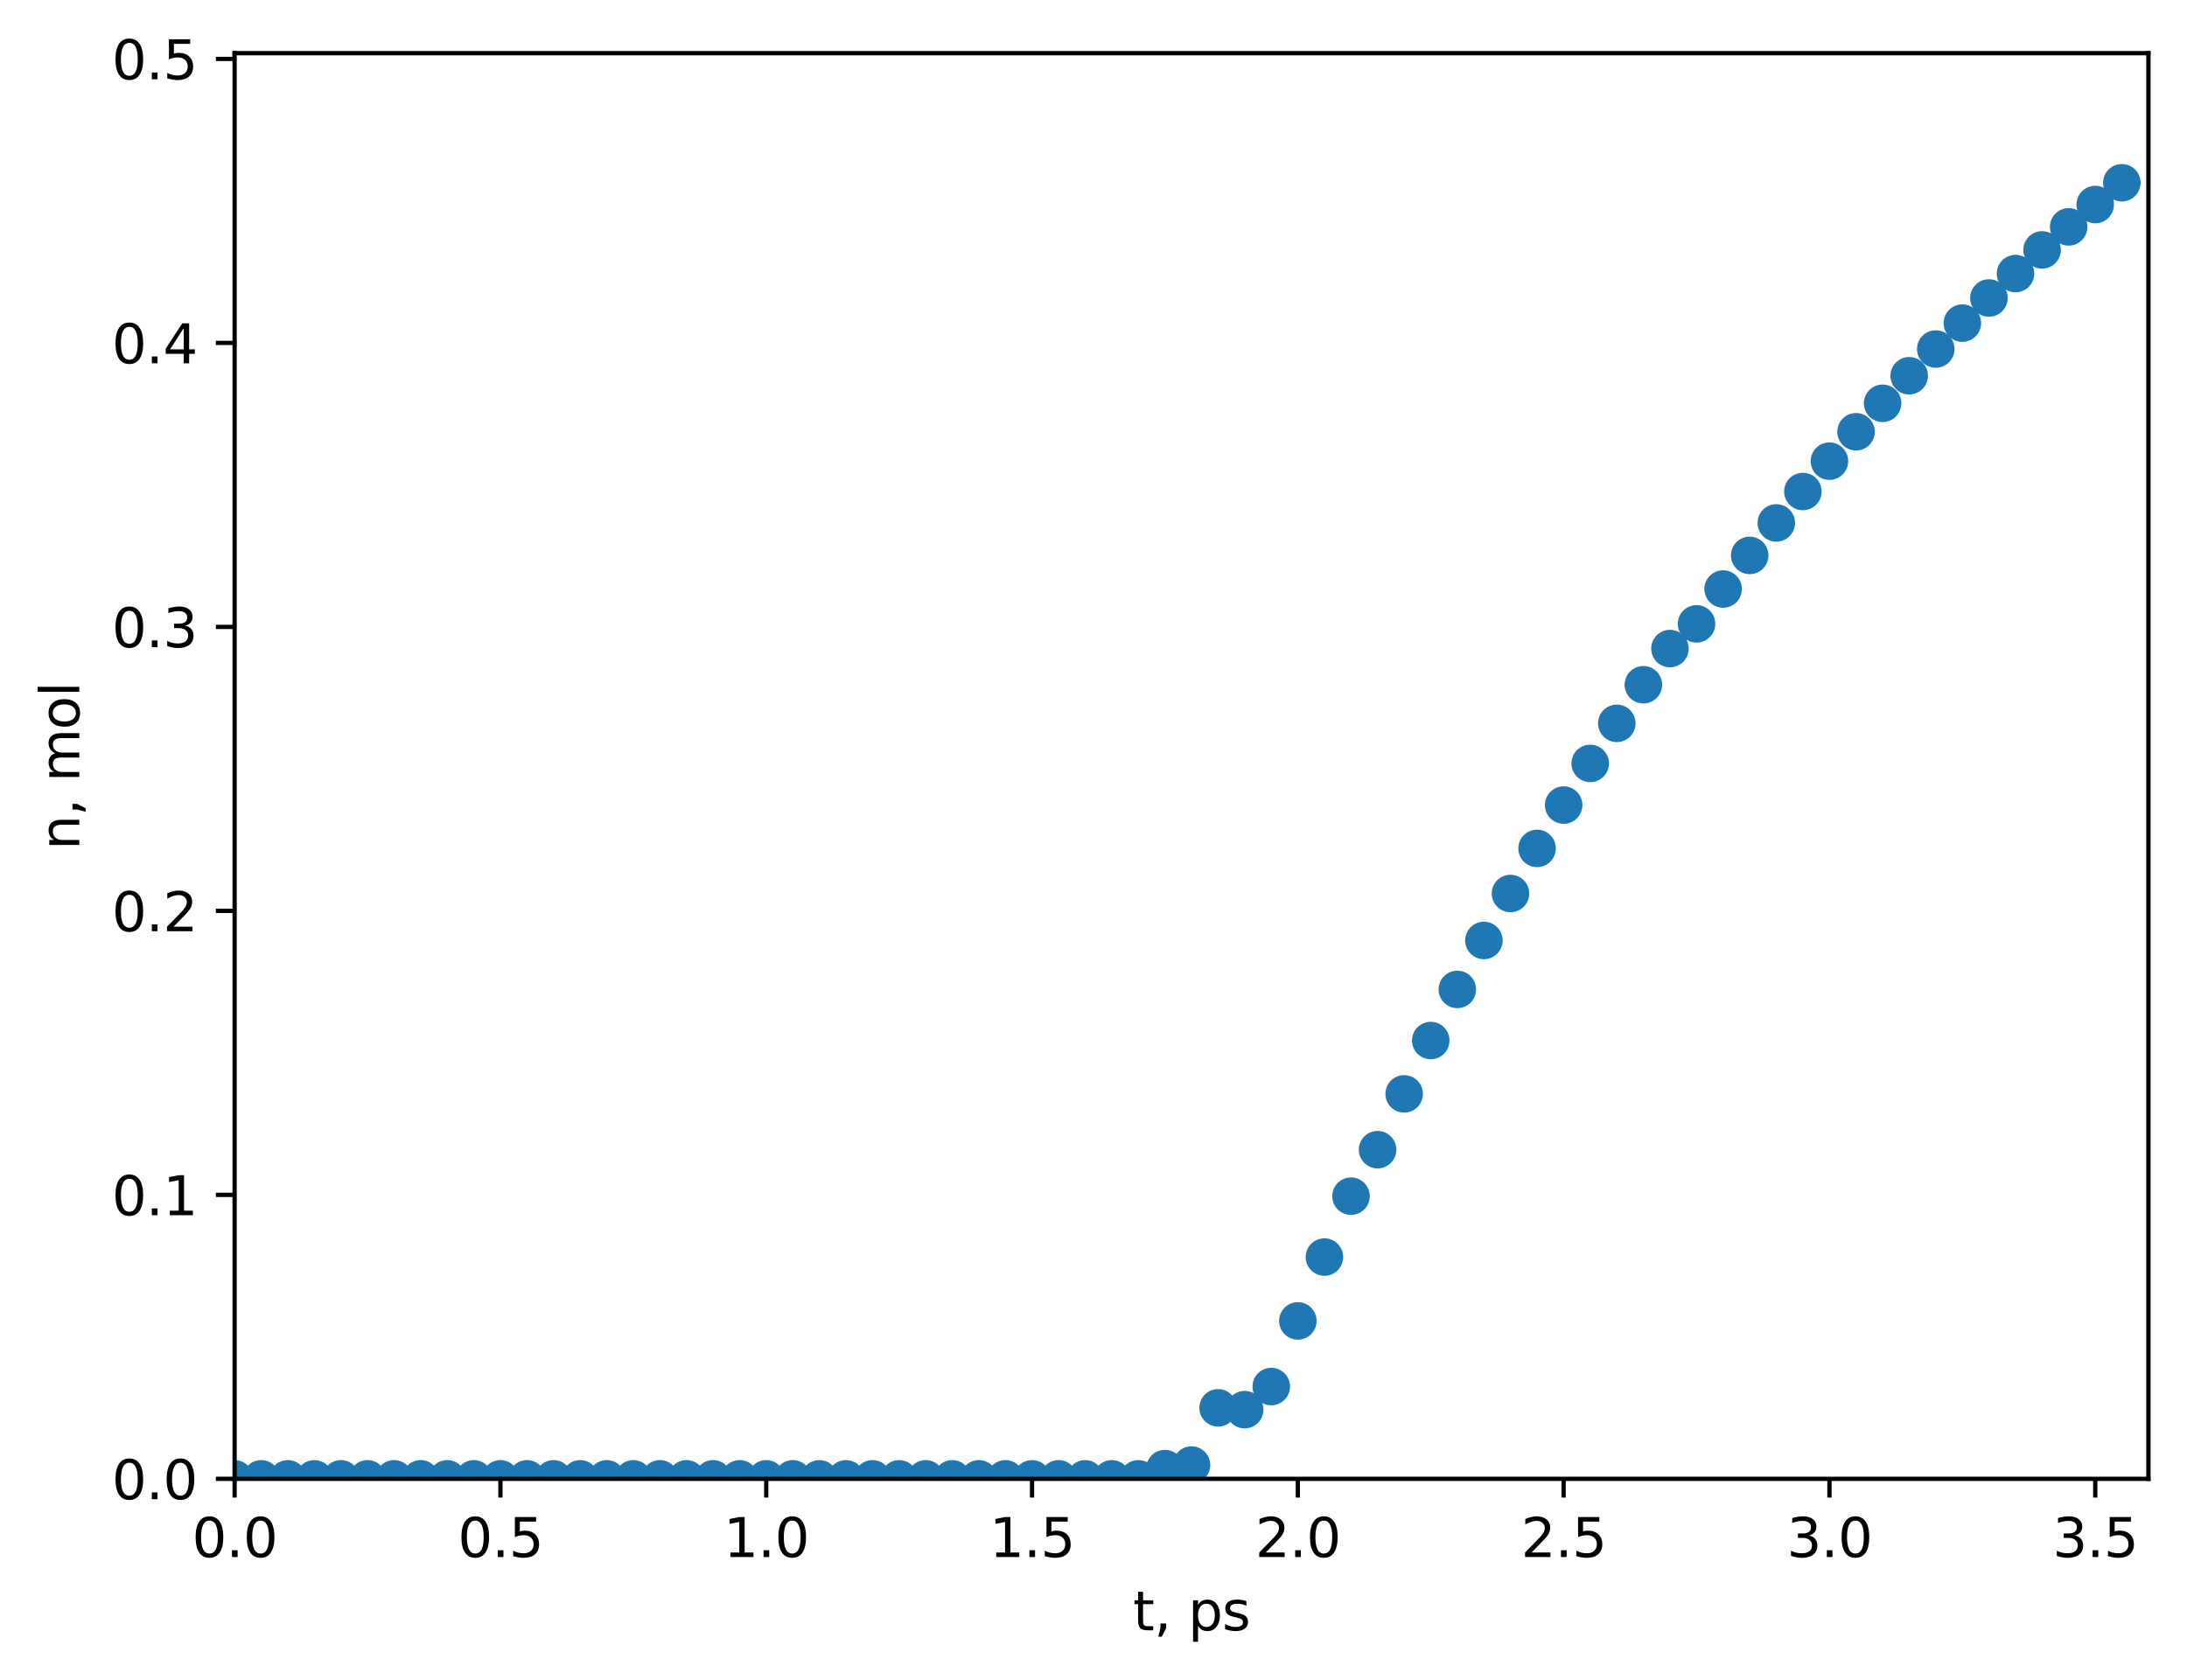 <?xml version="1.0" encoding="utf-8" standalone="no"?>
<!DOCTYPE svg PUBLIC "-//W3C//DTD SVG 1.1//EN"
  "http://www.w3.org/Graphics/SVG/1.1/DTD/svg11.dtd">
<svg xmlns:xlink="http://www.w3.org/1999/xlink" width="408.101pt" height="313.593pt" viewBox="0 0 408.101 313.593" xmlns="http://www.w3.org/2000/svg" version="1.1">
 <defs>
  <style type="text/css">*{stroke-linejoin: round; stroke-linecap: butt}</style>
 </defs>
 <g id="figure_1">
  <g id="patch_1">
   <path d="M 0 313.593 
L 408.101 313.593 
L 408.101 0 
L 0 0 
z
" style="fill: #ffffff"/>
  </g>
  <g id="axes_1">
   <g id="patch_2">
    <path d="M 43.781 276.036 
L 400.901 276.036 
L 400.901 9.924 
L 43.781 9.924 
z
" style="fill: #ffffff"/>
   </g>
   <g id="PathCollection_1">
    <defs>
     <path id="md614c64b2b" d="M 0 3 
C 0.796 3 1.559 2.684 2.121 2.121 
C 2.684 1.559 3 0.796 3 0 
C 3 -0.796 2.684 -1.559 2.121 -2.121 
C 1.559 -2.684 0.796 -3 0 -3 
C -0.796 -3 -1.559 -2.684 -2.121 -2.121 
C -2.684 -1.559 -3 -0.796 -3 0 
C -3 0.796 -2.684 1.559 -2.121 2.121 
C -1.559 2.684 -0.796 3 0 3 
z
" style="stroke: #1f77b4"/>
    </defs>
    <g clip-path="url(#pcba30c9630)">
     <use xlink:href="#md614c64b2b" x="43.781" y="276.036" style="fill: #1f77b4; stroke: #1f77b4"/>
     <use xlink:href="#md614c64b2b" x="48.741" y="276.036" style="fill: #1f77b4; stroke: #1f77b4"/>
     <use xlink:href="#md614c64b2b" x="53.701" y="276.036" style="fill: #1f77b4; stroke: #1f77b4"/>
     <use xlink:href="#md614c64b2b" x="58.661" y="276.036" style="fill: #1f77b4; stroke: #1f77b4"/>
     <use xlink:href="#md614c64b2b" x="63.621" y="276.036" style="fill: #1f77b4; stroke: #1f77b4"/>
     <use xlink:href="#md614c64b2b" x="68.581" y="276.036" style="fill: #1f77b4; stroke: #1f77b4"/>
     <use xlink:href="#md614c64b2b" x="73.541" y="276.036" style="fill: #1f77b4; stroke: #1f77b4"/>
     <use xlink:href="#md614c64b2b" x="78.501" y="276.036" style="fill: #1f77b4; stroke: #1f77b4"/>
     <use xlink:href="#md614c64b2b" x="83.461" y="276.036" style="fill: #1f77b4; stroke: #1f77b4"/>
     <use xlink:href="#md614c64b2b" x="88.421" y="276.036" style="fill: #1f77b4; stroke: #1f77b4"/>
     <use xlink:href="#md614c64b2b" x="93.381" y="276.036" style="fill: #1f77b4; stroke: #1f77b4"/>
     <use xlink:href="#md614c64b2b" x="98.341" y="276.036" style="fill: #1f77b4; stroke: #1f77b4"/>
     <use xlink:href="#md614c64b2b" x="103.301" y="276.036" style="fill: #1f77b4; stroke: #1f77b4"/>
     <use xlink:href="#md614c64b2b" x="108.261" y="276.036" style="fill: #1f77b4; stroke: #1f77b4"/>
     <use xlink:href="#md614c64b2b" x="113.221" y="276.036" style="fill: #1f77b4; stroke: #1f77b4"/>
     <use xlink:href="#md614c64b2b" x="118.181" y="276.036" style="fill: #1f77b4; stroke: #1f77b4"/>
     <use xlink:href="#md614c64b2b" x="123.141" y="276.036" style="fill: #1f77b4; stroke: #1f77b4"/>
     <use xlink:href="#md614c64b2b" x="128.101" y="276.036" style="fill: #1f77b4; stroke: #1f77b4"/>
     <use xlink:href="#md614c64b2b" x="133.061" y="276.036" style="fill: #1f77b4; stroke: #1f77b4"/>
     <use xlink:href="#md614c64b2b" x="138.021" y="276.036" style="fill: #1f77b4; stroke: #1f77b4"/>
     <use xlink:href="#md614c64b2b" x="142.981" y="276.036" style="fill: #1f77b4; stroke: #1f77b4"/>
     <use xlink:href="#md614c64b2b" x="147.941" y="276.036" style="fill: #1f77b4; stroke: #1f77b4"/>
     <use xlink:href="#md614c64b2b" x="152.901" y="276.036" style="fill: #1f77b4; stroke: #1f77b4"/>
     <use xlink:href="#md614c64b2b" x="157.861" y="276.036" style="fill: #1f77b4; stroke: #1f77b4"/>
     <use xlink:href="#md614c64b2b" x="162.821" y="276.036" style="fill: #1f77b4; stroke: #1f77b4"/>
     <use xlink:href="#md614c64b2b" x="167.781" y="276.036" style="fill: #1f77b4; stroke: #1f77b4"/>
     <use xlink:href="#md614c64b2b" x="172.741" y="276.036" style="fill: #1f77b4; stroke: #1f77b4"/>
     <use xlink:href="#md614c64b2b" x="177.701" y="276.036" style="fill: #1f77b4; stroke: #1f77b4"/>
     <use xlink:href="#md614c64b2b" x="182.661" y="276.036" style="fill: #1f77b4; stroke: #1f77b4"/>
     <use xlink:href="#md614c64b2b" x="187.621" y="276.036" style="fill: #1f77b4; stroke: #1f77b4"/>
     <use xlink:href="#md614c64b2b" x="192.581" y="276.036" style="fill: #1f77b4; stroke: #1f77b4"/>
     <use xlink:href="#md614c64b2b" x="197.541" y="276.036" style="fill: #1f77b4; stroke: #1f77b4"/>
     <use xlink:href="#md614c64b2b" x="202.501" y="276.036" style="fill: #1f77b4; stroke: #1f77b4"/>
     <use xlink:href="#md614c64b2b" x="207.461" y="276.036" style="fill: #1f77b4; stroke: #1f77b4"/>
     <use xlink:href="#md614c64b2b" x="212.421" y="276.036" style="fill: #1f77b4; stroke: #1f77b4"/>
     <use xlink:href="#md614c64b2b" x="217.381" y="274.122" style="fill: #1f77b4; stroke: #1f77b4"/>
     <use xlink:href="#md614c64b2b" x="222.341" y="273.458" style="fill: #1f77b4; stroke: #1f77b4"/>
     <use xlink:href="#md614c64b2b" x="227.301" y="262.784" style="fill: #1f77b4; stroke: #1f77b4"/>
     <use xlink:href="#md614c64b2b" x="232.261" y="263.124" style="fill: #1f77b4; stroke: #1f77b4"/>
     <use xlink:href="#md614c64b2b" x="237.221" y="258.809" style="fill: #1f77b4; stroke: #1f77b4"/>
     <use xlink:href="#md614c64b2b" x="242.181" y="246.559" style="fill: #1f77b4; stroke: #1f77b4"/>
     <use xlink:href="#md614c64b2b" x="247.141" y="234.64" style="fill: #1f77b4; stroke: #1f77b4"/>
     <use xlink:href="#md614c64b2b" x="252.101" y="223.275" style="fill: #1f77b4; stroke: #1f77b4"/>
     <use xlink:href="#md614c64b2b" x="257.061" y="214.596" style="fill: #1f77b4; stroke: #1f77b4"/>
     <use xlink:href="#md614c64b2b" x="262.021" y="204.182" style="fill: #1f77b4; stroke: #1f77b4"/>
     <use xlink:href="#md614c64b2b" x="266.981" y="194.221" style="fill: #1f77b4; stroke: #1f77b4"/>
     <use xlink:href="#md614c64b2b" x="271.941" y="184.683" style="fill: #1f77b4; stroke: #1f77b4"/>
     <use xlink:href="#md614c64b2b" x="276.901" y="175.543" style="fill: #1f77b4; stroke: #1f77b4"/>
     <use xlink:href="#md614c64b2b" x="281.861" y="166.776" style="fill: #1f77b4; stroke: #1f77b4"/>
     <use xlink:href="#md614c64b2b" x="286.821" y="158.36" style="fill: #1f77b4; stroke: #1f77b4"/>
     <use xlink:href="#md614c64b2b" x="291.781" y="150.274" style="fill: #1f77b4; stroke: #1f77b4"/>
     <use xlink:href="#md614c64b2b" x="296.741" y="142.498" style="fill: #1f77b4; stroke: #1f77b4"/>
     <use xlink:href="#md614c64b2b" x="301.701" y="135.017" style="fill: #1f77b4; stroke: #1f77b4"/>
     <use xlink:href="#md614c64b2b" x="306.661" y="127.812" style="fill: #1f77b4; stroke: #1f77b4"/>
     <use xlink:href="#md614c64b2b" x="311.621" y="121.062" style="fill: #1f77b4; stroke: #1f77b4"/>
     <use xlink:href="#md614c64b2b" x="316.581" y="116.446" style="fill: #1f77b4; stroke: #1f77b4"/>
     <use xlink:href="#md614c64b2b" x="321.541" y="109.946" style="fill: #1f77b4; stroke: #1f77b4"/>
     <use xlink:href="#md614c64b2b" x="326.501" y="103.671" style="fill: #1f77b4; stroke: #1f77b4"/>
     <use xlink:href="#md614c64b2b" x="331.461" y="97.608" style="fill: #1f77b4; stroke: #1f77b4"/>
     <use xlink:href="#md614c64b2b" x="336.421" y="91.747" style="fill: #1f77b4; stroke: #1f77b4"/>
     <use xlink:href="#md614c64b2b" x="341.381" y="86.079" style="fill: #1f77b4; stroke: #1f77b4"/>
     <use xlink:href="#md614c64b2b" x="346.341" y="80.593" style="fill: #1f77b4; stroke: #1f77b4"/>
     <use xlink:href="#md614c64b2b" x="351.301" y="75.281" style="fill: #1f77b4; stroke: #1f77b4"/>
     <use xlink:href="#md614c64b2b" x="356.261" y="70.136" style="fill: #1f77b4; stroke: #1f77b4"/>
     <use xlink:href="#md614c64b2b" x="361.221" y="65.148" style="fill: #1f77b4; stroke: #1f77b4"/>
     <use xlink:href="#md614c64b2b" x="366.181" y="60.312" style="fill: #1f77b4; stroke: #1f77b4"/>
     <use xlink:href="#md614c64b2b" x="371.141" y="55.62" style="fill: #1f77b4; stroke: #1f77b4"/>
     <use xlink:href="#md614c64b2b" x="376.101" y="51.067" style="fill: #1f77b4; stroke: #1f77b4"/>
     <use xlink:href="#md614c64b2b" x="381.061" y="46.645" style="fill: #1f77b4; stroke: #1f77b4"/>
     <use xlink:href="#md614c64b2b" x="386.021" y="42.349" style="fill: #1f77b4; stroke: #1f77b4"/>
     <use xlink:href="#md614c64b2b" x="390.981" y="38.175" style="fill: #1f77b4; stroke: #1f77b4"/>
     <use xlink:href="#md614c64b2b" x="395.941" y="34.116" style="fill: #1f77b4; stroke: #1f77b4"/>
    </g>
   </g>
   <g id="matplotlib.axis_1">
    <g id="xtick_1">
     <g id="line2d_1">
      <defs>
       <path id="me8966ed9af" d="M 0 0 
L 0 3.5 
" style="stroke: #000000; stroke-width: 0.8"/>
      </defs>
      <g>
       <use xlink:href="#me8966ed9af" x="43.781" y="276.036" style="stroke: #000000; stroke-width: 0.8"/>
      </g>
     </g>
     <g id="text_1">
      <!-- 0.0 -->
      <g transform="translate(35.83 290.635) scale(0.1 -0.1)">
       <defs>
        <path id="DejaVuSans-30" d="M 2034 4250 
Q 1547 4250 1301 3770 
Q 1056 3291 1056 2328 
Q 1056 1369 1301 889 
Q 1547 409 2034 409 
Q 2525 409 2770 889 
Q 3016 1369 3016 2328 
Q 3016 3291 2770 3770 
Q 2525 4250 2034 4250 
z
M 2034 4750 
Q 2819 4750 3233 4129 
Q 3647 3509 3647 2328 
Q 3647 1150 3233 529 
Q 2819 -91 2034 -91 
Q 1250 -91 836 529 
Q 422 1150 422 2328 
Q 422 3509 836 4129 
Q 1250 4750 2034 4750 
z
" transform="scale(0.016)"/>
        <path id="DejaVuSans-2e" d="M 684 794 
L 1344 794 
L 1344 0 
L 684 0 
L 684 794 
z
" transform="scale(0.016)"/>
       </defs>
       <use xlink:href="#DejaVuSans-30"/>
       <use xlink:href="#DejaVuSans-2e" x="63.623"/>
       <use xlink:href="#DejaVuSans-30" x="95.41"/>
      </g>
     </g>
    </g>
    <g id="xtick_2">
     <g id="line2d_2">
      <g>
       <use xlink:href="#me8966ed9af" x="93.381" y="276.036" style="stroke: #000000; stroke-width: 0.8"/>
      </g>
     </g>
     <g id="text_2">
      <!-- 0.5 -->
      <g transform="translate(85.43 290.635) scale(0.1 -0.1)">
       <defs>
        <path id="DejaVuSans-35" d="M 691 4666 
L 3169 4666 
L 3169 4134 
L 1269 4134 
L 1269 2991 
Q 1406 3038 1543 3061 
Q 1681 3084 1819 3084 
Q 2600 3084 3056 2656 
Q 3513 2228 3513 1497 
Q 3513 744 3044 326 
Q 2575 -91 1722 -91 
Q 1428 -91 1123 -41 
Q 819 9 494 109 
L 494 744 
Q 775 591 1075 516 
Q 1375 441 1709 441 
Q 2250 441 2565 725 
Q 2881 1009 2881 1497 
Q 2881 1984 2565 2268 
Q 2250 2553 1709 2553 
Q 1456 2553 1204 2497 
Q 953 2441 691 2322 
L 691 4666 
z
" transform="scale(0.016)"/>
       </defs>
       <use xlink:href="#DejaVuSans-30"/>
       <use xlink:href="#DejaVuSans-2e" x="63.623"/>
       <use xlink:href="#DejaVuSans-35" x="95.41"/>
      </g>
     </g>
    </g>
    <g id="xtick_3">
     <g id="line2d_3">
      <g>
       <use xlink:href="#me8966ed9af" x="142.981" y="276.036" style="stroke: #000000; stroke-width: 0.8"/>
      </g>
     </g>
     <g id="text_3">
      <!-- 1.0 -->
      <g transform="translate(135.03 290.635) scale(0.1 -0.1)">
       <defs>
        <path id="DejaVuSans-31" d="M 794 531 
L 1825 531 
L 1825 4091 
L 703 3866 
L 703 4441 
L 1819 4666 
L 2450 4666 
L 2450 531 
L 3481 531 
L 3481 0 
L 794 0 
L 794 531 
z
" transform="scale(0.016)"/>
       </defs>
       <use xlink:href="#DejaVuSans-31"/>
       <use xlink:href="#DejaVuSans-2e" x="63.623"/>
       <use xlink:href="#DejaVuSans-30" x="95.41"/>
      </g>
     </g>
    </g>
    <g id="xtick_4">
     <g id="line2d_4">
      <g>
       <use xlink:href="#me8966ed9af" x="192.581" y="276.036" style="stroke: #000000; stroke-width: 0.8"/>
      </g>
     </g>
     <g id="text_4">
      <!-- 1.5 -->
      <g transform="translate(184.63 290.635) scale(0.1 -0.1)">
       <use xlink:href="#DejaVuSans-31"/>
       <use xlink:href="#DejaVuSans-2e" x="63.623"/>
       <use xlink:href="#DejaVuSans-35" x="95.41"/>
      </g>
     </g>
    </g>
    <g id="xtick_5">
     <g id="line2d_5">
      <g>
       <use xlink:href="#me8966ed9af" x="242.181" y="276.036" style="stroke: #000000; stroke-width: 0.8"/>
      </g>
     </g>
     <g id="text_5">
      <!-- 2.0 -->
      <g transform="translate(234.23 290.635) scale(0.1 -0.1)">
       <defs>
        <path id="DejaVuSans-32" d="M 1228 531 
L 3431 531 
L 3431 0 
L 469 0 
L 469 531 
Q 828 903 1448 1529 
Q 2069 2156 2228 2338 
Q 2531 2678 2651 2914 
Q 2772 3150 2772 3378 
Q 2772 3750 2511 3984 
Q 2250 4219 1831 4219 
Q 1534 4219 1204 4116 
Q 875 4013 500 3803 
L 500 4441 
Q 881 4594 1212 4672 
Q 1544 4750 1819 4750 
Q 2544 4750 2975 4387 
Q 3406 4025 3406 3419 
Q 3406 3131 3298 2873 
Q 3191 2616 2906 2266 
Q 2828 2175 2409 1742 
Q 1991 1309 1228 531 
z
" transform="scale(0.016)"/>
       </defs>
       <use xlink:href="#DejaVuSans-32"/>
       <use xlink:href="#DejaVuSans-2e" x="63.623"/>
       <use xlink:href="#DejaVuSans-30" x="95.41"/>
      </g>
     </g>
    </g>
    <g id="xtick_6">
     <g id="line2d_6">
      <g>
       <use xlink:href="#me8966ed9af" x="291.781" y="276.036" style="stroke: #000000; stroke-width: 0.8"/>
      </g>
     </g>
     <g id="text_6">
      <!-- 2.5 -->
      <g transform="translate(283.83 290.635) scale(0.1 -0.1)">
       <use xlink:href="#DejaVuSans-32"/>
       <use xlink:href="#DejaVuSans-2e" x="63.623"/>
       <use xlink:href="#DejaVuSans-35" x="95.41"/>
      </g>
     </g>
    </g>
    <g id="xtick_7">
     <g id="line2d_7">
      <g>
       <use xlink:href="#me8966ed9af" x="341.381" y="276.036" style="stroke: #000000; stroke-width: 0.8"/>
      </g>
     </g>
     <g id="text_7">
      <!-- 3.0 -->
      <g transform="translate(333.43 290.635) scale(0.1 -0.1)">
       <defs>
        <path id="DejaVuSans-33" d="M 2597 2516 
Q 3050 2419 3304 2112 
Q 3559 1806 3559 1356 
Q 3559 666 3084 287 
Q 2609 -91 1734 -91 
Q 1441 -91 1130 -33 
Q 819 25 488 141 
L 488 750 
Q 750 597 1062 519 
Q 1375 441 1716 441 
Q 2309 441 2620 675 
Q 2931 909 2931 1356 
Q 2931 1769 2642 2001 
Q 2353 2234 1838 2234 
L 1294 2234 
L 1294 2753 
L 1863 2753 
Q 2328 2753 2575 2939 
Q 2822 3125 2822 3475 
Q 2822 3834 2567 4026 
Q 2313 4219 1838 4219 
Q 1578 4219 1281 4162 
Q 984 4106 628 3988 
L 628 4550 
Q 988 4650 1302 4700 
Q 1616 4750 1894 4750 
Q 2613 4750 3031 4423 
Q 3450 4097 3450 3541 
Q 3450 3153 3228 2886 
Q 3006 2619 2597 2516 
z
" transform="scale(0.016)"/>
       </defs>
       <use xlink:href="#DejaVuSans-33"/>
       <use xlink:href="#DejaVuSans-2e" x="63.623"/>
       <use xlink:href="#DejaVuSans-30" x="95.41"/>
      </g>
     </g>
    </g>
    <g id="xtick_8">
     <g id="line2d_8">
      <g>
       <use xlink:href="#me8966ed9af" x="390.981" y="276.036" style="stroke: #000000; stroke-width: 0.8"/>
      </g>
     </g>
     <g id="text_8">
      <!-- 3.5 -->
      <g transform="translate(383.03 290.635) scale(0.1 -0.1)">
       <use xlink:href="#DejaVuSans-33"/>
       <use xlink:href="#DejaVuSans-2e" x="63.623"/>
       <use xlink:href="#DejaVuSans-35" x="95.41"/>
      </g>
     </g>
    </g>
    <g id="text_9">
     <!-- t, ps -->
     <g transform="translate(211.424 304.313) scale(0.1 -0.1)">
      <defs>
       <path id="DejaVuSans-74" d="M 1172 4494 
L 1172 3500 
L 2356 3500 
L 2356 3053 
L 1172 3053 
L 1172 1153 
Q 1172 725 1289 603 
Q 1406 481 1766 481 
L 2356 481 
L 2356 0 
L 1766 0 
Q 1100 0 847 248 
Q 594 497 594 1153 
L 594 3053 
L 172 3053 
L 172 3500 
L 594 3500 
L 594 4494 
L 1172 4494 
z
" transform="scale(0.016)"/>
       <path id="DejaVuSans-2c" d="M 750 794 
L 1409 794 
L 1409 256 
L 897 -744 
L 494 -744 
L 750 256 
L 750 794 
z
" transform="scale(0.016)"/>
       <path id="DejaVuSans-20" transform="scale(0.016)"/>
       <path id="DejaVuSans-70" d="M 1159 525 
L 1159 -1331 
L 581 -1331 
L 581 3500 
L 1159 3500 
L 1159 2969 
Q 1341 3281 1617 3432 
Q 1894 3584 2278 3584 
Q 2916 3584 3314 3078 
Q 3713 2572 3713 1747 
Q 3713 922 3314 415 
Q 2916 -91 2278 -91 
Q 1894 -91 1617 61 
Q 1341 213 1159 525 
z
M 3116 1747 
Q 3116 2381 2855 2742 
Q 2594 3103 2138 3103 
Q 1681 3103 1420 2742 
Q 1159 2381 1159 1747 
Q 1159 1113 1420 752 
Q 1681 391 2138 391 
Q 2594 391 2855 752 
Q 3116 1113 3116 1747 
z
" transform="scale(0.016)"/>
       <path id="DejaVuSans-73" d="M 2834 3397 
L 2834 2853 
Q 2591 2978 2328 3040 
Q 2066 3103 1784 3103 
Q 1356 3103 1142 2972 
Q 928 2841 928 2578 
Q 928 2378 1081 2264 
Q 1234 2150 1697 2047 
L 1894 2003 
Q 2506 1872 2764 1633 
Q 3022 1394 3022 966 
Q 3022 478 2636 193 
Q 2250 -91 1575 -91 
Q 1294 -91 989 -36 
Q 684 19 347 128 
L 347 722 
Q 666 556 975 473 
Q 1284 391 1588 391 
Q 1994 391 2212 530 
Q 2431 669 2431 922 
Q 2431 1156 2273 1281 
Q 2116 1406 1581 1522 
L 1381 1569 
Q 847 1681 609 1914 
Q 372 2147 372 2553 
Q 372 3047 722 3315 
Q 1072 3584 1716 3584 
Q 2034 3584 2315 3537 
Q 2597 3491 2834 3397 
z
" transform="scale(0.016)"/>
      </defs>
      <use xlink:href="#DejaVuSans-74"/>
      <use xlink:href="#DejaVuSans-2c" x="39.209"/>
      <use xlink:href="#DejaVuSans-20" x="70.996"/>
      <use xlink:href="#DejaVuSans-70" x="102.783"/>
      <use xlink:href="#DejaVuSans-73" x="166.26"/>
     </g>
    </g>
   </g>
   <g id="matplotlib.axis_2">
    <g id="ytick_1">
     <g id="line2d_9">
      <defs>
       <path id="m1f73a996ea" d="M 0 0 
L -3.5 0 
" style="stroke: #000000; stroke-width: 0.8"/>
      </defs>
      <g>
       <use xlink:href="#m1f73a996ea" x="43.781" y="276.036" style="stroke: #000000; stroke-width: 0.8"/>
      </g>
     </g>
     <g id="text_10">
      <!-- 0.0 -->
      <g transform="translate(20.878 279.836) scale(0.1 -0.1)">
       <use xlink:href="#DejaVuSans-30"/>
       <use xlink:href="#DejaVuSans-2e" x="63.623"/>
       <use xlink:href="#DejaVuSans-30" x="95.41"/>
      </g>
     </g>
    </g>
    <g id="ytick_2">
     <g id="line2d_10">
      <g>
       <use xlink:href="#m1f73a996ea" x="43.781" y="223.029" style="stroke: #000000; stroke-width: 0.8"/>
      </g>
     </g>
     <g id="text_11">
      <!-- 0.1 -->
      <g transform="translate(20.878 226.828) scale(0.1 -0.1)">
       <use xlink:href="#DejaVuSans-30"/>
       <use xlink:href="#DejaVuSans-2e" x="63.623"/>
       <use xlink:href="#DejaVuSans-31" x="95.41"/>
      </g>
     </g>
    </g>
    <g id="ytick_3">
     <g id="line2d_11">
      <g>
       <use xlink:href="#m1f73a996ea" x="43.781" y="170.021" style="stroke: #000000; stroke-width: 0.8"/>
      </g>
     </g>
     <g id="text_12">
      <!-- 0.2 -->
      <g transform="translate(20.878 173.821) scale(0.1 -0.1)">
       <use xlink:href="#DejaVuSans-30"/>
       <use xlink:href="#DejaVuSans-2e" x="63.623"/>
       <use xlink:href="#DejaVuSans-32" x="95.41"/>
      </g>
     </g>
    </g>
    <g id="ytick_4">
     <g id="line2d_12">
      <g>
       <use xlink:href="#m1f73a996ea" x="43.781" y="117.014" style="stroke: #000000; stroke-width: 0.8"/>
      </g>
     </g>
     <g id="text_13">
      <!-- 0.3 -->
      <g transform="translate(20.878 120.813) scale(0.1 -0.1)">
       <use xlink:href="#DejaVuSans-30"/>
       <use xlink:href="#DejaVuSans-2e" x="63.623"/>
       <use xlink:href="#DejaVuSans-33" x="95.41"/>
      </g>
     </g>
    </g>
    <g id="ytick_5">
     <g id="line2d_13">
      <g>
       <use xlink:href="#m1f73a996ea" x="43.781" y="64.007" style="stroke: #000000; stroke-width: 0.8"/>
      </g>
     </g>
     <g id="text_14">
      <!-- 0.4 -->
      <g transform="translate(20.878 67.806) scale(0.1 -0.1)">
       <defs>
        <path id="DejaVuSans-34" d="M 2419 4116 
L 825 1625 
L 2419 1625 
L 2419 4116 
z
M 2253 4666 
L 3047 4666 
L 3047 1625 
L 3713 1625 
L 3713 1100 
L 3047 1100 
L 3047 0 
L 2419 0 
L 2419 1100 
L 313 1100 
L 313 1709 
L 2253 4666 
z
" transform="scale(0.016)"/>
       </defs>
       <use xlink:href="#DejaVuSans-30"/>
       <use xlink:href="#DejaVuSans-2e" x="63.623"/>
       <use xlink:href="#DejaVuSans-34" x="95.41"/>
      </g>
     </g>
    </g>
    <g id="ytick_6">
     <g id="line2d_14">
      <g>
       <use xlink:href="#m1f73a996ea" x="43.781" y="10.999" style="stroke: #000000; stroke-width: 0.8"/>
      </g>
     </g>
     <g id="text_15">
      <!-- 0.5 -->
      <g transform="translate(20.878 14.798) scale(0.1 -0.1)">
       <use xlink:href="#DejaVuSans-30"/>
       <use xlink:href="#DejaVuSans-2e" x="63.623"/>
       <use xlink:href="#DejaVuSans-35" x="95.41"/>
      </g>
     </g>
    </g>
    <g id="text_16">
     <!-- n, mol -->
     <g transform="translate(14.798 158.646) rotate(-90) scale(0.1 -0.1)">
      <defs>
       <path id="DejaVuSans-6e" d="M 3513 2113 
L 3513 0 
L 2938 0 
L 2938 2094 
Q 2938 2591 2744 2837 
Q 2550 3084 2163 3084 
Q 1697 3084 1428 2787 
Q 1159 2491 1159 1978 
L 1159 0 
L 581 0 
L 581 3500 
L 1159 3500 
L 1159 2956 
Q 1366 3272 1645 3428 
Q 1925 3584 2291 3584 
Q 2894 3584 3203 3211 
Q 3513 2838 3513 2113 
z
" transform="scale(0.016)"/>
       <path id="DejaVuSans-6d" d="M 3328 2828 
Q 3544 3216 3844 3400 
Q 4144 3584 4550 3584 
Q 5097 3584 5394 3201 
Q 5691 2819 5691 2113 
L 5691 0 
L 5113 0 
L 5113 2094 
Q 5113 2597 4934 2840 
Q 4756 3084 4391 3084 
Q 3944 3084 3684 2787 
Q 3425 2491 3425 1978 
L 3425 0 
L 2847 0 
L 2847 2094 
Q 2847 2600 2669 2842 
Q 2491 3084 2119 3084 
Q 1678 3084 1418 2786 
Q 1159 2488 1159 1978 
L 1159 0 
L 581 0 
L 581 3500 
L 1159 3500 
L 1159 2956 
Q 1356 3278 1631 3431 
Q 1906 3584 2284 3584 
Q 2666 3584 2933 3390 
Q 3200 3197 3328 2828 
z
" transform="scale(0.016)"/>
       <path id="DejaVuSans-6f" d="M 1959 3097 
Q 1497 3097 1228 2736 
Q 959 2375 959 1747 
Q 959 1119 1226 758 
Q 1494 397 1959 397 
Q 2419 397 2687 759 
Q 2956 1122 2956 1747 
Q 2956 2369 2687 2733 
Q 2419 3097 1959 3097 
z
M 1959 3584 
Q 2709 3584 3137 3096 
Q 3566 2609 3566 1747 
Q 3566 888 3137 398 
Q 2709 -91 1959 -91 
Q 1206 -91 779 398 
Q 353 888 353 1747 
Q 353 2609 779 3096 
Q 1206 3584 1959 3584 
z
" transform="scale(0.016)"/>
       <path id="DejaVuSans-6c" d="M 603 4863 
L 1178 4863 
L 1178 0 
L 603 0 
L 603 4863 
z
" transform="scale(0.016)"/>
      </defs>
      <use xlink:href="#DejaVuSans-6e"/>
      <use xlink:href="#DejaVuSans-2c" x="63.379"/>
      <use xlink:href="#DejaVuSans-20" x="95.166"/>
      <use xlink:href="#DejaVuSans-6d" x="126.953"/>
      <use xlink:href="#DejaVuSans-6f" x="224.365"/>
      <use xlink:href="#DejaVuSans-6c" x="285.547"/>
     </g>
    </g>
   </g>
   <g id="patch_3">
    <path d="M 43.781 276.036 
L 43.781 9.924 
" style="fill: none; stroke: #000000; stroke-width: 0.8; stroke-linejoin: miter; stroke-linecap: square"/>
   </g>
   <g id="patch_4">
    <path d="M 400.901 276.036 
L 400.901 9.924 
" style="fill: none; stroke: #000000; stroke-width: 0.8; stroke-linejoin: miter; stroke-linecap: square"/>
   </g>
   <g id="patch_5">
    <path d="M 43.781 276.036 
L 400.901 276.036 
" style="fill: none; stroke: #000000; stroke-width: 0.8; stroke-linejoin: miter; stroke-linecap: square"/>
   </g>
   <g id="patch_6">
    <path d="M 43.781 9.924 
L 400.901 9.924 
" style="fill: none; stroke: #000000; stroke-width: 0.8; stroke-linejoin: miter; stroke-linecap: square"/>
   </g>
  </g>
 </g>
 <defs>
  <clipPath id="pcba30c9630">
   <rect x="43.781" y="9.924" width="357.12" height="266.112"/>
  </clipPath>
 </defs>
</svg>
